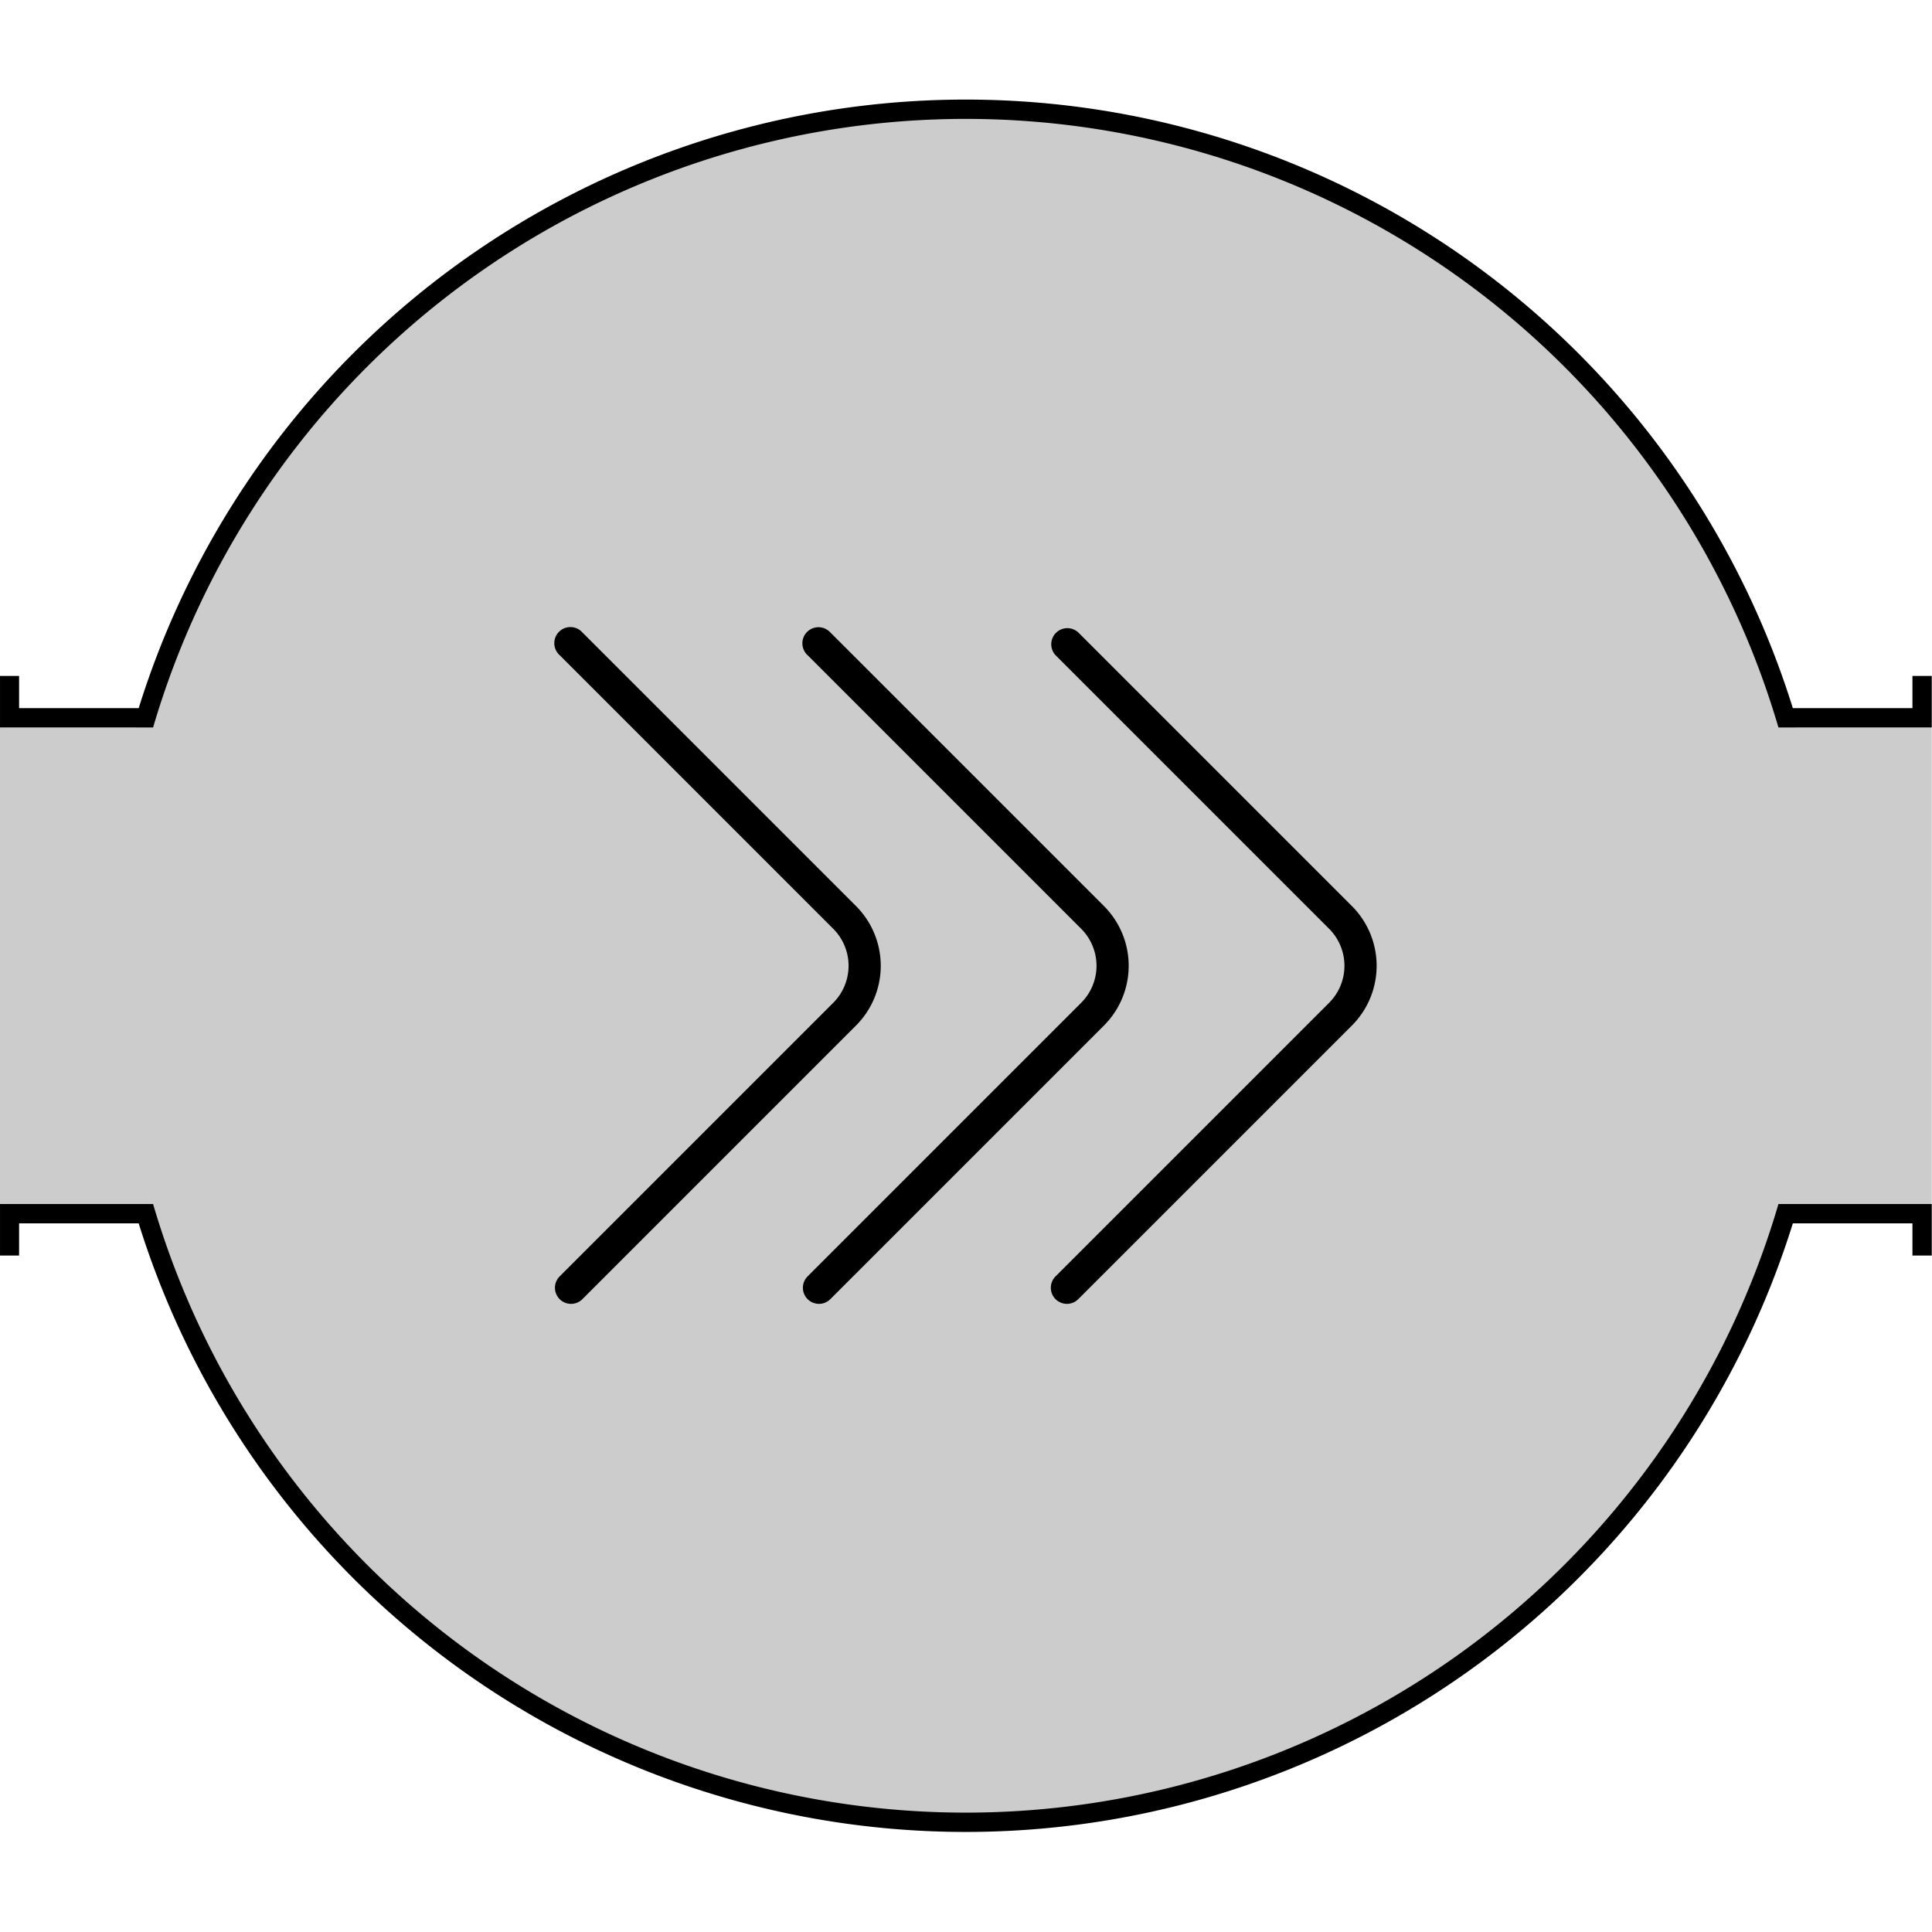 <svg xmlns="http://www.w3.org/2000/svg" viewBox="0 0 300 300">
  <defs>
    <style>
      .cls-1 {
        fill: #ccc;
      }

      .cls-2 {
        fill: none;
        stroke: #e6e6e6;
        stroke-miterlimit: 10;
        stroke-width: 0.75px;
        opacity: 0.01;
      }
    </style>
  </defs>
  <title>bryggio_ui_1</title>
  <g id="Layer_4" data-name="Layer 4">
    <path id="Content" class="cls-1" d="M296.963,112.963H278.786a134.042,134.042,0,0,0-257.645,0H-.037v74H21.141a134.042,134.042,0,0,0,257.645,0h21.177v-74Z"/>
    <g id="Arrows">
      <path d="M88.663,202.463A2.5,2.5,0,0,1,86.9,198.2l42.49-42.491a8.13,8.13,0,0,0,0-11.484L86.9,101.731A2.5,2.5,0,1,1,90.43,98.2l42.49,42.49a13.12,13.12,0,0,1,0,18.555l-42.49,42.49A2.492,2.492,0,0,1,88.663,202.463Z"/>
      <path d="M127.163,202.463A2.5,2.5,0,0,1,125.4,198.2l42.49-42.491a8.13,8.13,0,0,0,0-11.484l-42.49-42.49A2.5,2.5,0,1,1,128.93,98.2l42.49,42.49a13.12,13.12,0,0,1,0,18.555l-42.49,42.49A2.492,2.492,0,0,1,127.163,202.463Z"/>
      <path d="M165.663,202.463A2.5,2.5,0,0,1,163.9,198.2l42.49-42.491a8.13,8.13,0,0,0,0-11.484l-42.49-42.49A2.5,2.5,0,0,1,167.43,98.2l42.49,42.49a13.12,13.12,0,0,1,0,18.555l-42.49,42.49A2.492,2.492,0,0,1,165.663,202.463Z"/>
    </g>
    <g id="Pipe">
      <path d="M296.963,104.963v5H278.391a134.518,134.518,0,0,0-256.855,0H2.963v-5h-3v8H23.771q.442-1.507.92-3a131.505,131.505,0,0,1,250.545,0q.477,1.493.92,3h23.807v-8Z"/>
      <path d="M279.286,186.963h-3.13q-.443,1.507-.92,3a131.505,131.505,0,0,1-250.545,0q-.479-1.493-.92-3H-.037v8h3v-5H21.536a134.518,134.518,0,0,0,256.855,0h18.572v5h3v-8H279.286Z"/>
    </g>
    <rect id="Bound" class="cls-2" x="-0.037" y="-0.037" width="300" height="300"/>
  </g>
</svg>
